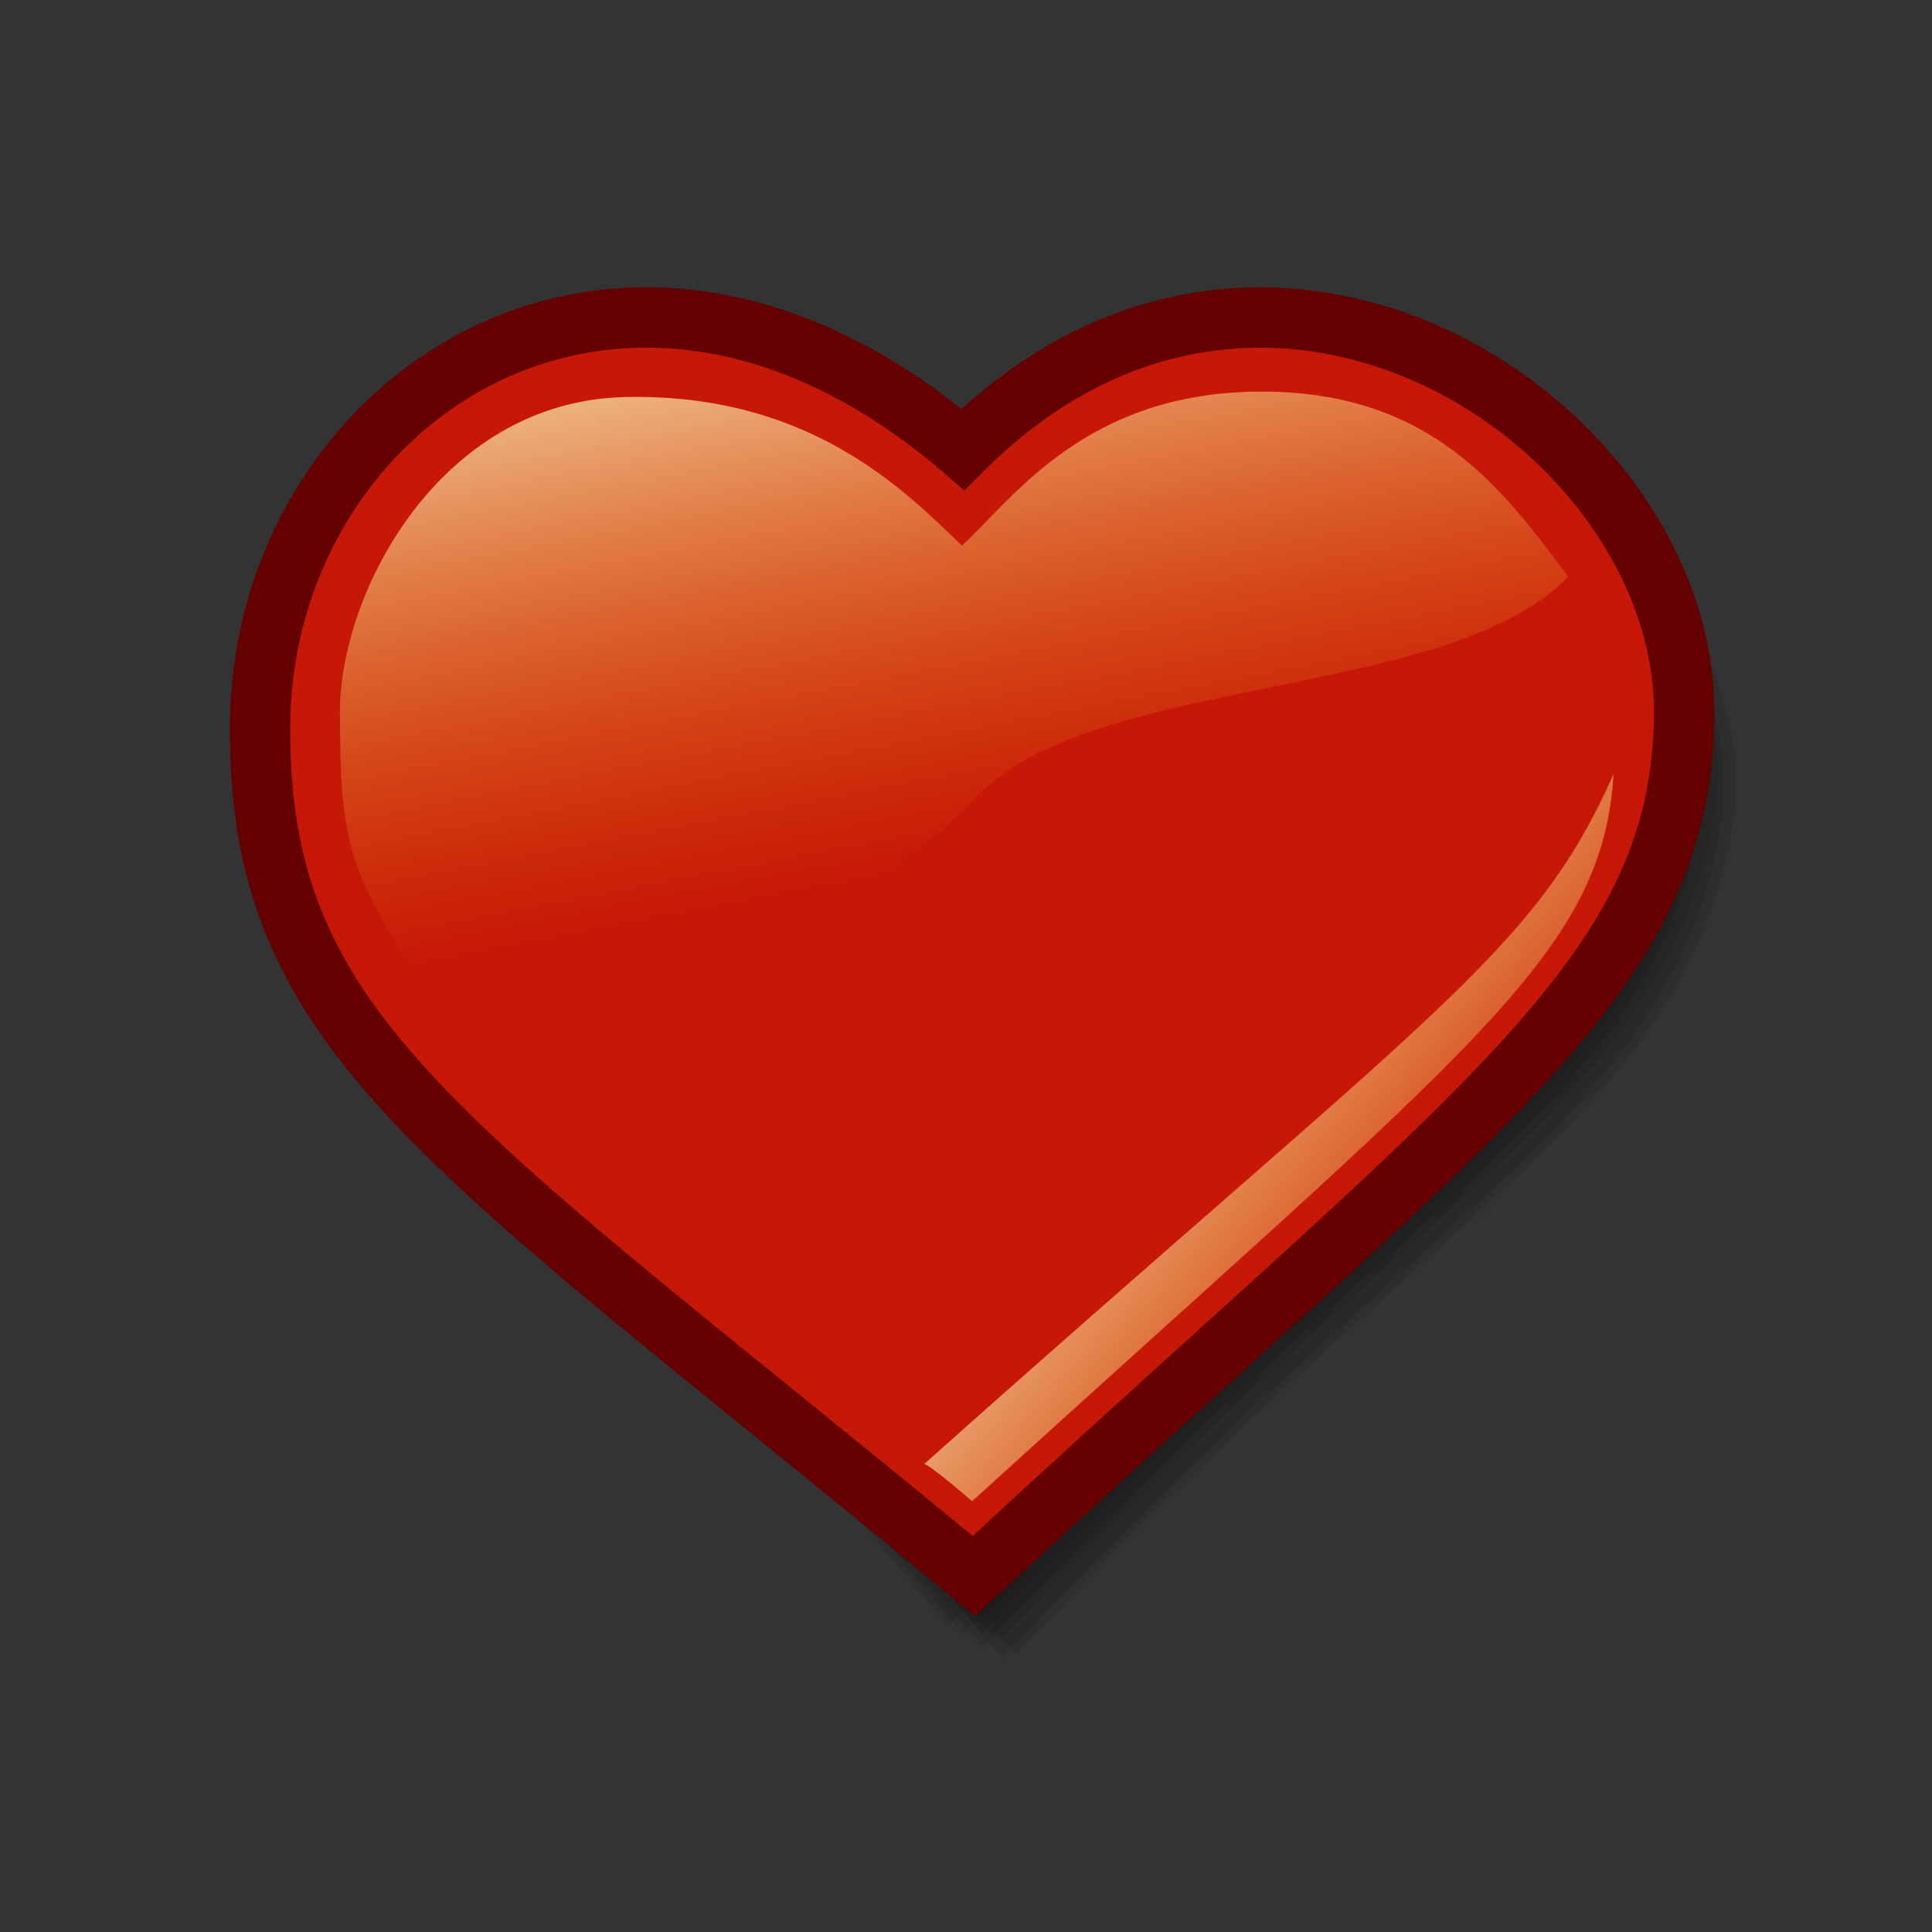 <?xml version="1.0" encoding="UTF-8" standalone="no"?>
<!-- Created with Inkscape (http://www.inkscape.org/) -->
<svg
   xmlns:dc="http://purl.org/dc/elements/1.1/"
   xmlns:cc="http://web.resource.org/cc/"
   xmlns:rdf="http://www.w3.org/1999/02/22-rdf-syntax-ns#"
   xmlns:svg="http://www.w3.org/2000/svg"
   xmlns="http://www.w3.org/2000/svg"
   xmlns:xlink="http://www.w3.org/1999/xlink"
   xmlns:sodipodi="http://inkscape.sourceforge.net/DTD/sodipodi-0.dtd"
   xmlns:inkscape="http://www.inkscape.org/namespaces/inkscape"
   sodipodi:docname="emblem-favorite.svg"
   sodipodi:docbase="/home/jimmac/src/cvs/gnome/gnome-icon-theme/scalable/emblems"
   inkscape:version="0.40+cvs"
   sodipodi:version="0.32"
   id="svg12"
   height="32px"
   width="32px">
  <rect width="100%" height="100%" fill="#333333" stroke="none"/>
  <defs
     id="defs3">
    <linearGradient
       id="linearGradient16">
      <stop
         id="stop17"
         offset="0"
         style="stop-color:#f5a108;stop-opacity:0;" />
      <stop
         id="stop18"
         offset="1"
         style="stop-color:#fefdc3;stop-opacity:0.743;" />
    </linearGradient>
    <linearGradient
       gradientUnits="userSpaceOnUse"
       gradientTransform="matrix(1.1,0,0,0.59,3.31,2.234)"
       y2="6.1"
       x2="6.358"
       y1="20.416"
       x1="11.465"
       id="linearGradient1697"
       xlink:href="#linearGradient6621"
       inkscape:collect="always" />
    <linearGradient
       id="linearGradient13">
      <stop
         id="stop14"
         offset="0"
         style="stop-color:#f5a108;stop-opacity:0;" />
      <stop
         id="stop15"
         offset="1"
         style="stop-color:#fefdc3;stop-opacity:0.743;" />
    </linearGradient>
    <linearGradient
       y2="31.452"
       x2="11.413"
       y1="34.807"
       x1="18.711"
       gradientTransform="matrix(1.182,0,0,0.634,2.387,1.522)"
       gradientUnits="userSpaceOnUse"
       id="linearGradient121"
       xlink:href="#linearGradient6621"
       inkscape:collect="always" />
    <linearGradient
       id="linearGradient6621">
      <stop
         id="stop6622"
         offset="0"
         style="stop-color:#f5a108;stop-opacity:0;" />
      <stop
         id="stop6623"
         offset="1"
         style="stop-color:#fefdc3;stop-opacity:0.743;" />
    </linearGradient>
    <linearGradient
       gradientUnits="userSpaceOnUse"
       gradientTransform="matrix(0.576,0,0,0.296,3.666,4.431)"
       y2="12.239"
       x2="12.85"
       y1="28.829"
       x1="22.82"
       id="linearGradient7881"
       xlink:href="#linearGradient6621"
       inkscape:collect="always" />
  </defs>
  <sodipodi:namedview
     inkscape:window-y="412"
     inkscape:window-x="9"
     inkscape:window-height="555"
     inkscape:window-width="677"
     inkscape:document-units="px"
     inkscape:grid-bbox="true"
     showgrid="true"
     inkscape:current-layer="layer1"
     inkscape:cy="16.250334"
     inkscape:cx="18.876985"
     inkscape:zoom="11.197802"
     inkscape:pageshadow="2"
     inkscape:pageopacity="0.0"
     borderopacity="1.0"
     bordercolor="#666666"
     pagecolor="#ffffff"
     id="base" />
  <g
     inkscape:groupmode="layer"
     inkscape:label="Layer 1"
     id="layer1">
    <path
       sodipodi:nodetypes="cccccccccccccccc"
       id="path1541"
       d="M 21.343,6 C 19.86,5.982 18.244,6.497 16.604,7.731 C 12.808,5.253 9.607,5.78 7.564,7.473 C 5.478,9.201 4.51,12.005 5.045,13.968 L 5.058,13.968 C 5.662,16.114 6.732,17.27 8.494,18.915 C 10.255,20.559 12.738,22.751 16.319,27.128 L 16.604,27.464 L 16.901,27.141 C 20.278,23.561 22.934,21.397 24.869,19.56 C 26.791,17.735 28.026,16.189 28.446,13.968 C 28.448,13.955 28.456,13.944 28.459,13.93 L 28.446,13.93 C 28.705,12.952 28.499,11.784 27.968,10.637 C 27.43,9.476 26.554,8.34 25.424,7.473 C 24.293,6.605 22.894,6.02 21.343,6 z "
       style="fill:#000000;fill-opacity:0.098;fill-rule:evenodd;stroke:none;stroke-width:1.875;stroke-linecap:butt;stroke-linejoin:miter;stroke-miterlimit:4;stroke-opacity:1" />
    <path
       sodipodi:nodetypes="cccccccccccccccc"
       id="path1540"
       d="M 21.012,5.822 C 19.529,5.804 17.913,6.319 16.273,7.553 C 12.477,5.075 9.276,5.601 7.233,7.295 C 5.147,9.023 4.179,11.827 4.715,13.79 L 4.728,13.79 C 5.331,15.935 6.402,17.092 8.163,18.736 C 9.924,20.381 12.408,22.572 15.989,26.95 L 16.273,27.286 L 16.57,26.963 C 19.947,23.383 22.603,21.219 24.538,19.382 C 26.461,17.557 27.695,16.011 28.115,13.79 C 28.118,13.776 28.125,13.766 28.128,13.752 L 28.115,13.752 C 28.375,12.774 28.168,11.606 27.637,10.459 C 27.1,9.297 26.224,8.162 25.093,7.295 C 23.963,6.427 22.563,5.842 21.012,5.822 z "
       style="fill:#000000;fill-opacity:0.098;fill-rule:evenodd;stroke:none;stroke-width:1.875;stroke-linecap:butt;stroke-linejoin:miter;stroke-miterlimit:4;stroke-opacity:1" />
    <path
       sodipodi:nodetypes="cccccccccccccccc"
       id="path1539"
       d="M 20.707,5.619 C 19.223,5.6 17.608,6.115 15.967,7.349 C 12.172,4.871 8.971,5.398 6.928,7.091 C 4.842,8.819 3.874,11.623 4.409,13.587 L 4.422,13.587 C 5.026,15.732 6.096,16.888 7.857,18.533 C 9.618,20.178 12.102,22.369 15.683,26.746 L 15.967,27.082 L 16.264,26.759 C 19.642,23.18 22.298,21.015 24.232,19.179 C 26.155,17.353 27.39,15.807 27.81,13.587 C 27.812,13.573 27.82,13.562 27.823,13.548 L 27.81,13.548 C 28.069,12.57 27.863,11.402 27.332,10.255 C 26.794,9.094 25.918,7.958 24.788,7.091 C 23.657,6.224 22.257,5.638 20.707,5.619 z "
       style="fill:#000000;fill-opacity:0.098;fill-rule:evenodd;stroke:none;stroke-width:1.875;stroke-linecap:butt;stroke-linejoin:miter;stroke-miterlimit:4;stroke-opacity:1" />
    <path
       sodipodi:nodetypes="cccccccccccccccc"
       id="path916"
       d="M 20.443,5.469 C 18.96,5.45 17.344,5.965 15.703,7.199 C 11.908,4.721 8.707,5.248 6.664,6.941 C 4.578,8.669 3.61,11.473 4.145,13.437 L 4.158,13.437 C 4.762,15.582 5.832,16.738 7.593,18.383 C 9.354,20.027 11.838,22.219 15.419,26.596 L 15.703,26.932 L 16.001,26.609 C 19.378,23.029 22.034,20.865 23.969,19.028 C 25.891,17.203 27.126,15.657 27.546,13.437 C 27.548,13.423 27.556,13.412 27.559,13.398 L 27.546,13.398 C 27.805,12.42 27.599,11.252 27.068,10.105 C 26.53,8.944 25.654,7.808 24.524,6.941 C 23.393,6.073 21.994,5.488 20.443,5.469 z "
       style="fill:#000000;fill-opacity:0.098;fill-rule:evenodd;stroke:none;stroke-width:1.875;stroke-linecap:butt;stroke-linejoin:miter;stroke-miterlimit:4;stroke-opacity:1" />
    <path
       sodipodi:nodetypes="cccc"
       id="path5378"
       d="M 14.937,24.055 C 14.972,24.003 15.543,24.731 15.543,24.731 C 18.048,22.006 24.442,16.913 26.186,12.665 C 22.659,16.578 16.896,22.872 14.937,24.055 z "
       style="fill:#d4572d;fill-opacity:1;fill-rule:evenodd;stroke:none;stroke-width:1pt;stroke-linecap:butt;stroke-linejoin:miter;stroke-opacity:1" />
    <path
       sodipodi:nodetypes="ccccccccc"
       id="path7876"
       d="M 10.62,6.52 C 7.701,6.377 6.341,8.252 5.605,10.036 C 4.875,12.385 5.907,16.821 10.964,16.484 C 13.848,16.484 14.994,13.526 16.512,12.758 C 17.892,12.236 18.001,12.19 19.458,12.19 C 21.484,12.19 25.146,10.724 25.146,9.269 C 24.524,8.102 22.871,6.024 19.834,6.378 C 17.9,6.603 16.071,7.985 15.593,8.673 C 14.423,7.64 12.929,6.52 10.62,6.52 z "
       style="fill:url(#linearGradient7881);fill-opacity:1;fill-rule:evenodd;stroke:none;stroke-width:1pt;stroke-linecap:butt;stroke-linejoin:miter;stroke-opacity:1" />
    <path
       sodipodi:nodetypes="cccccccccccccccc"
       id="path917"
       d="M 21.561,5.989 C 20.08,5.97 18.467,6.484 16.829,7.716 C 13.041,5.243 9.845,5.768 7.805,7.458 C 5.723,9.184 4.757,11.983 5.291,13.943 L 5.304,13.943 C 5.907,16.084 6.975,17.239 8.733,18.88 C 10.491,20.522 12.971,22.71 16.546,27.079 L 16.829,27.415 L 17.126,27.092 C 20.497,23.519 23.149,21.359 25.08,19.525 C 27,17.703 28.232,16.16 28.651,13.943 C 28.654,13.929 28.661,13.918 28.664,13.904 L 28.651,13.904 C 28.91,12.928 28.704,11.762 28.174,10.617 C 27.638,9.458 26.763,8.324 25.634,7.458 C 24.506,6.593 23.109,6.008 21.561,5.989 z "
       style="fill:#000000;fill-opacity:0.098;fill-rule:evenodd;stroke:none;stroke-width:1.875;stroke-linecap:butt;stroke-linejoin:miter;stroke-miterlimit:4;stroke-opacity:1" />
    <path
       sodipodi:nodetypes="cccccccccccccccc"
       id="path918"
       d="M 21.256,5.786 C 19.775,5.767 18.162,6.281 16.525,7.513 C 12.736,5.039 9.54,5.565 7.5,7.255 C 5.418,8.981 4.452,11.78 4.987,13.74 L 4.999,13.74 C 5.602,15.881 6.671,17.035 8.429,18.677 C 10.187,20.319 12.666,22.506 16.241,26.876 L 16.525,27.211 L 16.821,26.889 C 20.192,23.316 22.844,21.155 24.775,19.322 C 26.695,17.499 27.927,15.956 28.346,13.74 C 28.349,13.726 28.357,13.715 28.359,13.701 L 28.346,13.701 C 28.605,12.725 28.399,11.559 27.869,10.414 C 27.333,9.255 26.458,8.121 25.33,7.255 C 24.201,6.389 22.804,5.805 21.256,5.786 z "
       style="fill:#000000;fill-opacity:0.098;fill-rule:evenodd;stroke:none;stroke-width:1.875;stroke-linecap:butt;stroke-linejoin:miter;stroke-miterlimit:4;stroke-opacity:1" />
    <path
       sodipodi:nodetypes="cccccccccccccccc"
       id="path919"
       d="M 20.992,5.635 C 19.512,5.617 17.898,6.131 16.261,7.363 C 12.472,4.889 9.277,5.415 7.237,7.105 C 5.155,8.83 4.188,11.63 4.723,13.59 L 4.736,13.59 C 5.339,15.731 6.407,16.885 8.165,18.527 C 9.923,20.169 12.403,22.356 15.978,26.726 L 16.261,27.061 L 16.558,26.739 C 19.929,23.166 22.58,21.005 24.512,19.172 C 26.431,17.349 27.664,15.806 28.083,13.59 C 28.085,13.576 28.093,13.565 28.096,13.551 L 28.083,13.551 C 28.342,12.575 28.136,11.409 27.606,10.264 C 27.069,9.105 26.195,7.971 25.066,7.105 C 23.938,6.239 22.54,5.655 20.992,5.635 z "
       style="fill:#000000;fill-opacity:0.098;fill-rule:evenodd;stroke:none;stroke-width:1.875;stroke-linecap:butt;stroke-linejoin:miter;stroke-miterlimit:4;stroke-opacity:1" />
    <path
       sodipodi:nodetypes="czczc"
       id="path920"
       d="M 15.948,7.444 C 20.999,2.393 27.94,7.049 27.895,11.839 C 27.853,16.218 24.515,18.315 16.131,26.104 C 7.355,18.858 4.262,17.187 4.308,11.992 C 4.354,6.613 10.296,2.577 15.948,7.444 z "
       style="fill:#c71807;fill-opacity:1;fill-rule:evenodd;stroke:#640000;stroke-width:1;stroke-linecap:butt;stroke-linejoin:miter;stroke-miterlimit:4;stroke-opacity:1" />
    <path
       sodipodi:nodetypes="cccc"
       id="path921"
       d="M 15.302,24.254 C 15.337,24.202 16.101,24.865 16.101,24.865 C 24.413,17.301 26.534,15.833 26.726,12.82 C 25.4,15.821 23.715,16.745 15.302,24.254 z "
       style="color:#000000;fill:url(#linearGradient121);fill-opacity:1;fill-rule:evenodd;stroke:none;stroke-width:1pt;stroke-linecap:butt;stroke-linejoin:miter;stroke-miterlimit:4;stroke-dashoffset:0;stroke-opacity:1;marker:none;marker-start:none;marker-mid:none;marker-end:none;visibility:visible;display:inline;overflow:visible" />
    <path
       sodipodi:nodetypes="czzzczcz"
       id="path922"
       d="M 10.362,6.576 C 7.297,6.638 5.618,9.812 5.63,11.817 C 5.641,13.694 5.672,14.421 7.065,16.363 C 8.499,18.363 14.322,15.176 16.185,13.188 C 18.072,11.174 24.05,11.594 25.974,9.549 C 24.937,8.182 23.772,6.486 20.901,6.486 C 17.967,6.486 16.776,8.271 15.931,9.037 C 14.973,8.108 13.395,6.513 10.362,6.576 z "
       style="fill:url(#linearGradient1697);fill-opacity:1;fill-rule:evenodd;stroke:none;stroke-width:1pt;stroke-linecap:butt;stroke-linejoin:miter;stroke-opacity:1" />
  </g>
</svg>
